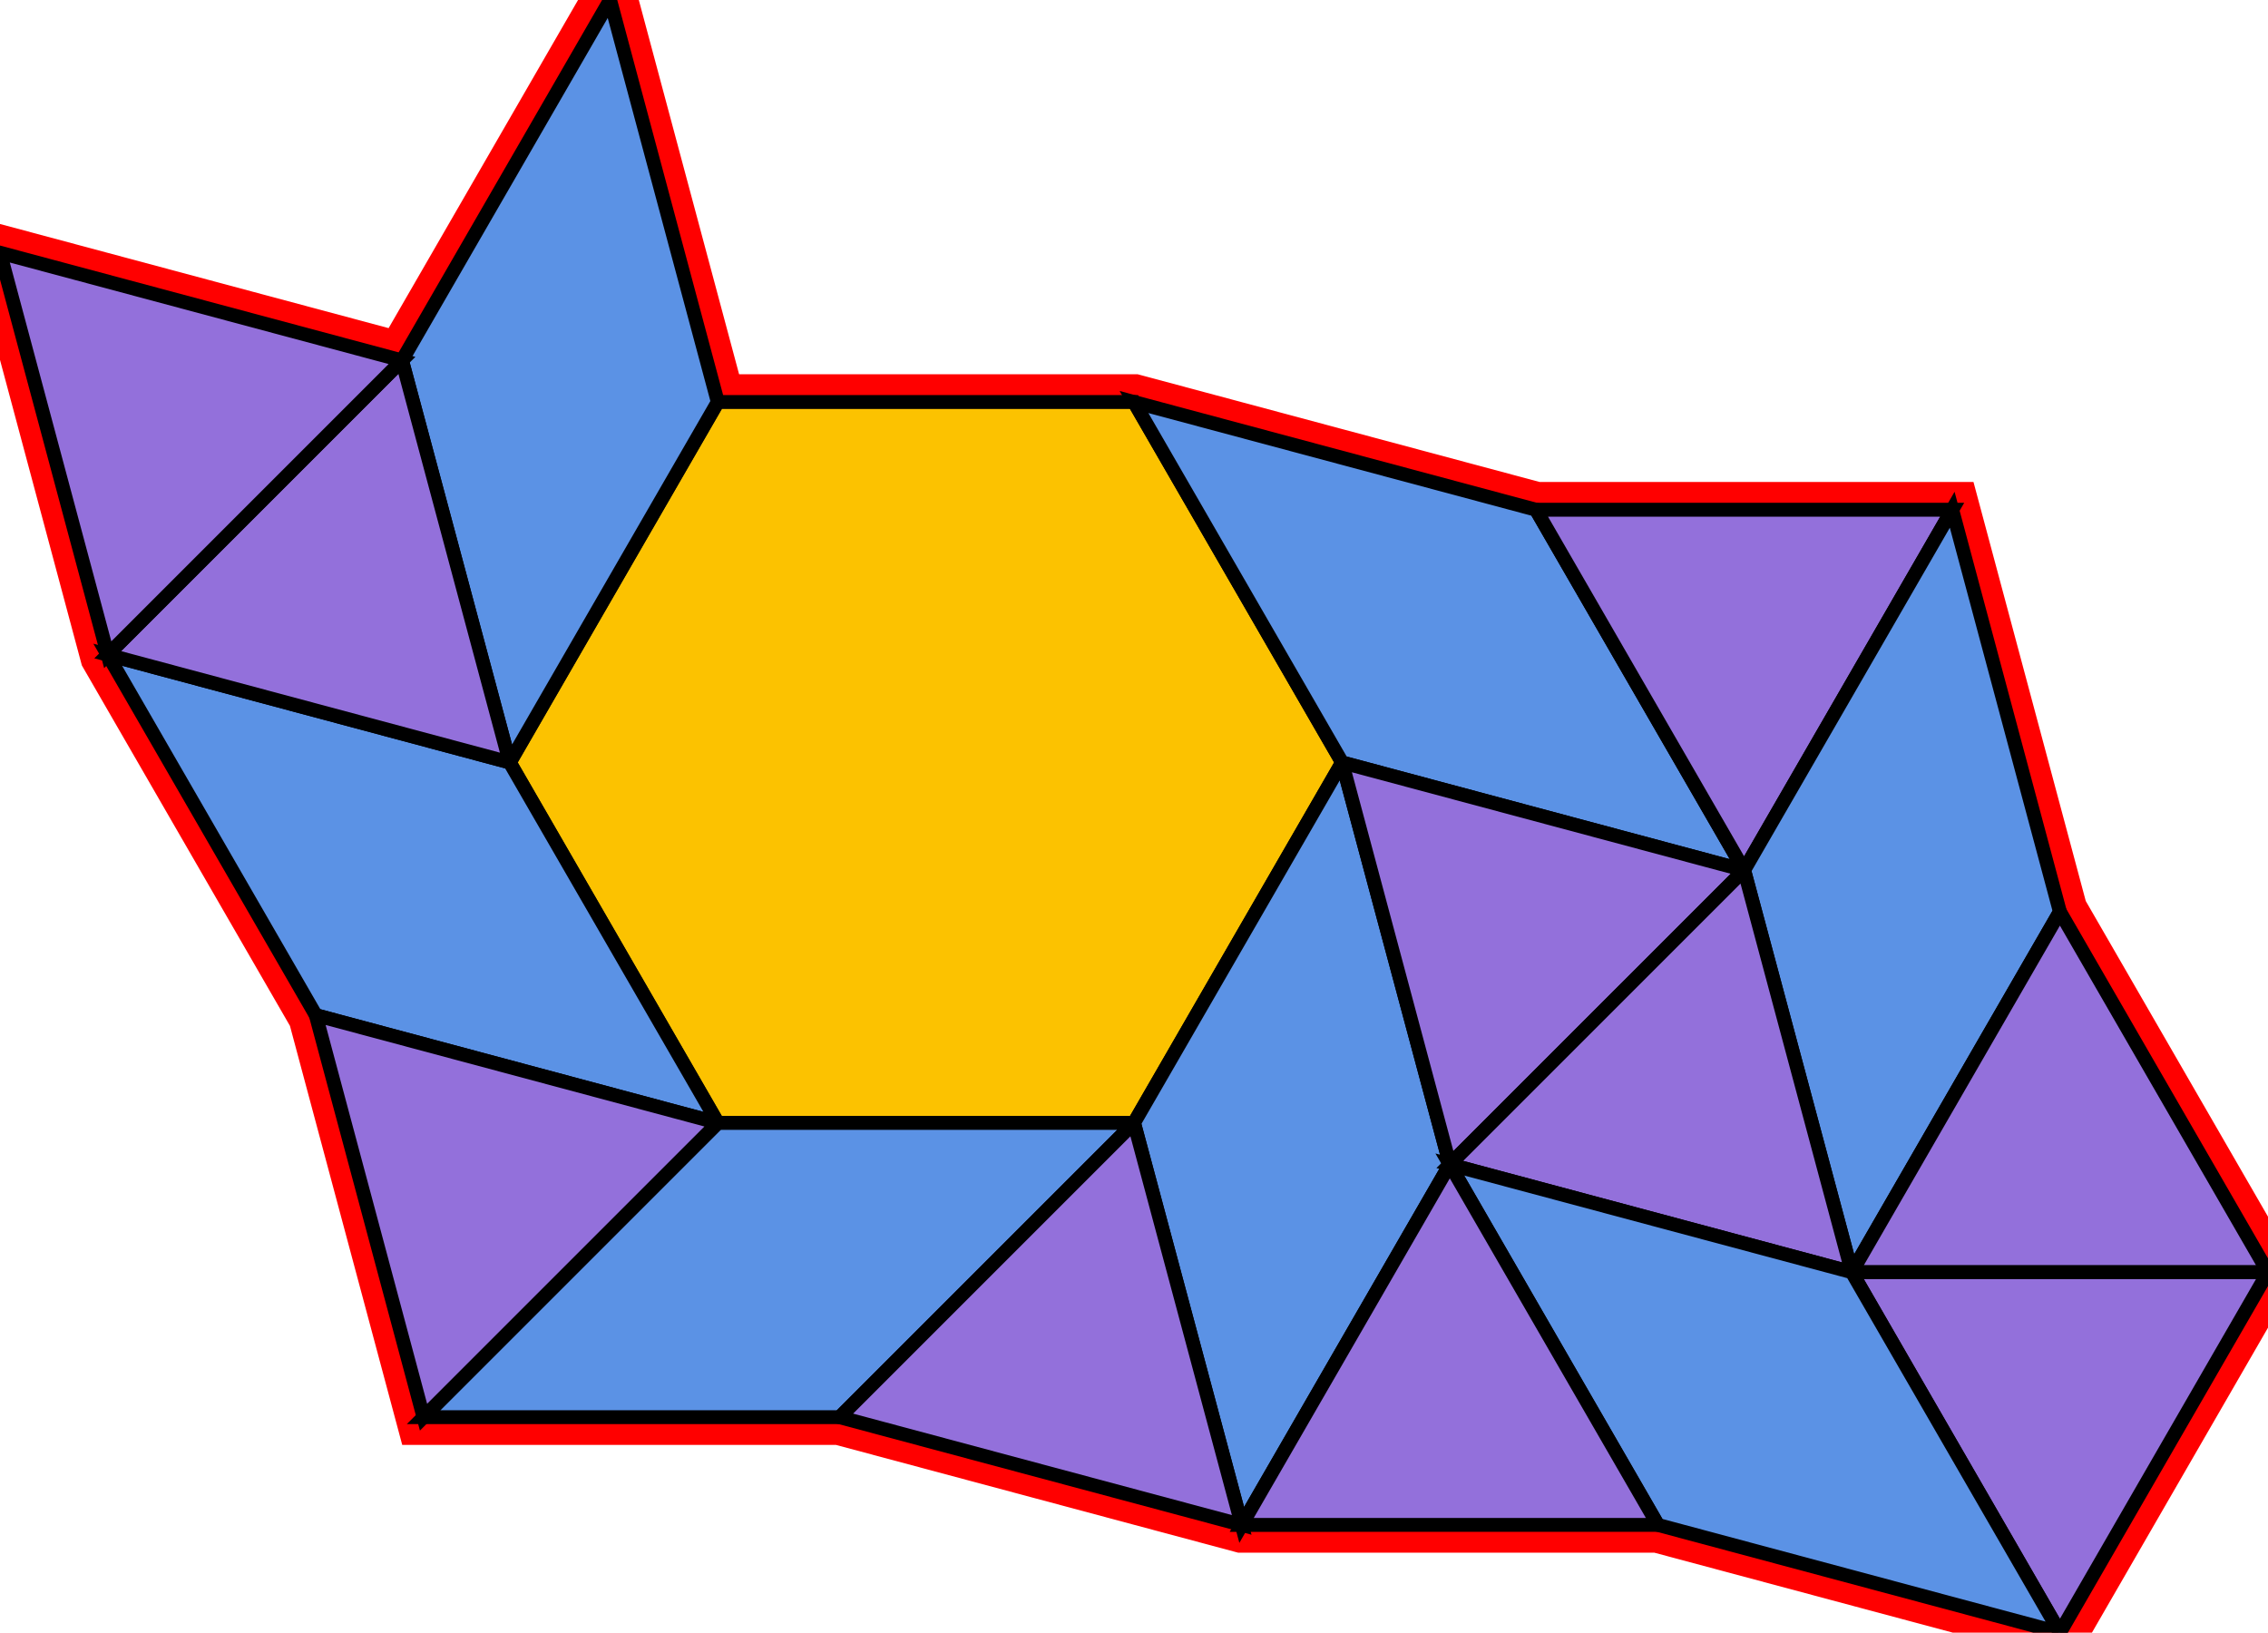 <?xml version="1.0" encoding="utf-8" ?>

		<svg xmlns="http://www.w3.org/2000/svg" id="mainSVG" pointer-events="all" onkeyup="attachKey(evt)" width="163.485" height="117.682" EdgeLen="30" template="B10_7_1_R">

		<polygon id="BorderPoly" fill="none" pointer-events="none" stroke="red" stroke-width="4" transform="" points="140.721,36.743 110.721,36.743 81.743,28.978 51.742,28.978 43.977,3.8147e-006 28.977,25.981 7.62939e-006,18.216 7.765,47.194 22.765,73.175 30.529,102.153 60.529,102.153 89.507,109.918 119.508,109.918 148.486,117.682 163.485,91.701 148.485,65.72" />
		<g id="mainPolyG" transform=""><polygon id="mainPoly" fill="rgb(252, 194, 0)" stroke="black" onmouseover="setChange(evt)" onmouseout="unhiliteChange(evt)" onclick="changeMe(evt)" points="81.743,28.978 51.742,28.978 36.742,54.959 51.742,80.94 81.743,80.94 96.743,54.959" seed="0" /><polygon fill="rgb(91, 146, 229)" stroke="black" stroke-width="1" onmouseover="setChange(evt)" onmouseout="unhiliteChange(evt)" onclick="changeMe(evt)" transform="" points="51.742,28.978 43.977,3.8147e-006 28.977,25.981 36.742,54.959" seed="1" /><polygon fill="rgb(91, 146, 229)" stroke="black" stroke-width="1" onmouseover="setChange(evt)" onmouseout="unhiliteChange(evt)" onclick="changeMe(evt)" transform="" points="36.742,54.959 7.765,47.194 22.765,73.175 51.742,80.94" seed="2" /><polygon fill="rgb(91, 146, 229)" stroke="black" stroke-width="1" onmouseover="setChange(evt)" onmouseout="unhiliteChange(evt)" onclick="changeMe(evt)" transform="" points="81.743,80.94 51.742,80.94 30.529,102.153 60.529,102.153" seed="3" /><polygon fill="rgb(91, 146, 229)" stroke="black" stroke-width="1" onmouseover="setChange(evt)" onmouseout="unhiliteChange(evt)" onclick="changeMe(evt)" transform="" points="104.507,83.937 96.743,54.959 81.743,80.94 89.507,109.918" seed="4" /><polygon fill="rgb(91, 146, 229)" stroke="black" stroke-width="1" onmouseover="setChange(evt)" onmouseout="unhiliteChange(evt)" onclick="changeMe(evt)" transform="" points="110.721,36.743 81.743,28.978 96.743,54.959 125.721,62.724" seed="5" /><polygon fill="rgb(147, 112, 219)" stroke="black" stroke-width="1" onmouseover="setChange(evt)" onmouseout="unhiliteChange(evt)" onclick="changeMe(evt)" points="140.721,36.743 110.721,36.743 125.721,62.723" seed="6" /><polygon fill="rgb(147, 112, 219)" stroke="black" stroke-width="1" onmouseover="setChange(evt)" onmouseout="unhiliteChange(evt)" onclick="changeMe(evt)" points="125.721,62.724 96.743,54.959 104.507,83.937" seed="7" /><polygon fill="rgb(147, 112, 219)" stroke="black" stroke-width="1" onmouseover="setChange(evt)" onmouseout="unhiliteChange(evt)" onclick="changeMe(evt)" points="89.507,109.918 81.743,80.94 60.529,102.154" seed="8" /><polygon fill="rgb(147, 112, 219)" stroke="black" stroke-width="1" onmouseover="setChange(evt)" onmouseout="unhiliteChange(evt)" onclick="changeMe(evt)" points="51.742,80.94 22.765,73.175 30.529,102.153" seed="9" /><polygon fill="rgb(147, 112, 219)" stroke="black" stroke-width="1" onmouseover="setChange(evt)" onmouseout="unhiliteChange(evt)" onclick="changeMe(evt)" points="36.742,54.959 28.977,25.981 7.765,47.194" seed="10" /><polygon fill="rgb(147, 112, 219)" stroke="black" stroke-width="1" onmouseover="setChange(evt)" onmouseout="unhiliteChange(evt)" onclick="changeMe(evt)" points="28.977,25.981 7.62939e-006,18.216 7.765,47.194" seed="11" /><polygon fill="rgb(91, 146, 229)" stroke="black" stroke-width="1" onmouseover="setChange(evt)" onmouseout="unhiliteChange(evt)" onclick="changeMe(evt)" transform="" points="148.485,65.72 140.721,36.743 125.721,62.723 133.485,91.701" seed="12" /><polygon fill="rgb(147, 112, 219)" stroke="black" stroke-width="1" onmouseover="setChange(evt)" onmouseout="unhiliteChange(evt)" onclick="changeMe(evt)" points="133.485,91.701 125.721,62.724 104.507,83.937" seed="13" /><polygon fill="rgb(147, 112, 219)" stroke="black" stroke-width="1" onmouseover="setChange(evt)" onmouseout="unhiliteChange(evt)" onclick="changeMe(evt)" points="163.485,91.701 148.485,65.72 133.485,91.701" seed="14" /><polygon fill="rgb(147, 112, 219)" stroke="black" stroke-width="1" onmouseover="setChange(evt)" onmouseout="unhiliteChange(evt)" onclick="changeMe(evt)" points="148.486,117.682 163.485,91.701 133.485,91.701" seed="15" /><polygon fill="rgb(91, 146, 229)" stroke="black" stroke-width="1" onmouseover="setChange(evt)" onmouseout="unhiliteChange(evt)" onclick="changeMe(evt)" transform="" points="133.485,91.701 104.507,83.938 119.508,109.918 148.486,117.682" seed="16" /><polygon fill="rgb(147, 112, 219)" stroke="black" stroke-width="1" onmouseover="setChange(evt)" onmouseout="unhiliteChange(evt)" onclick="changeMe(evt)" points="119.507,109.917 104.507,83.937 89.507,109.918" seed="17" /></g>


		</svg>
